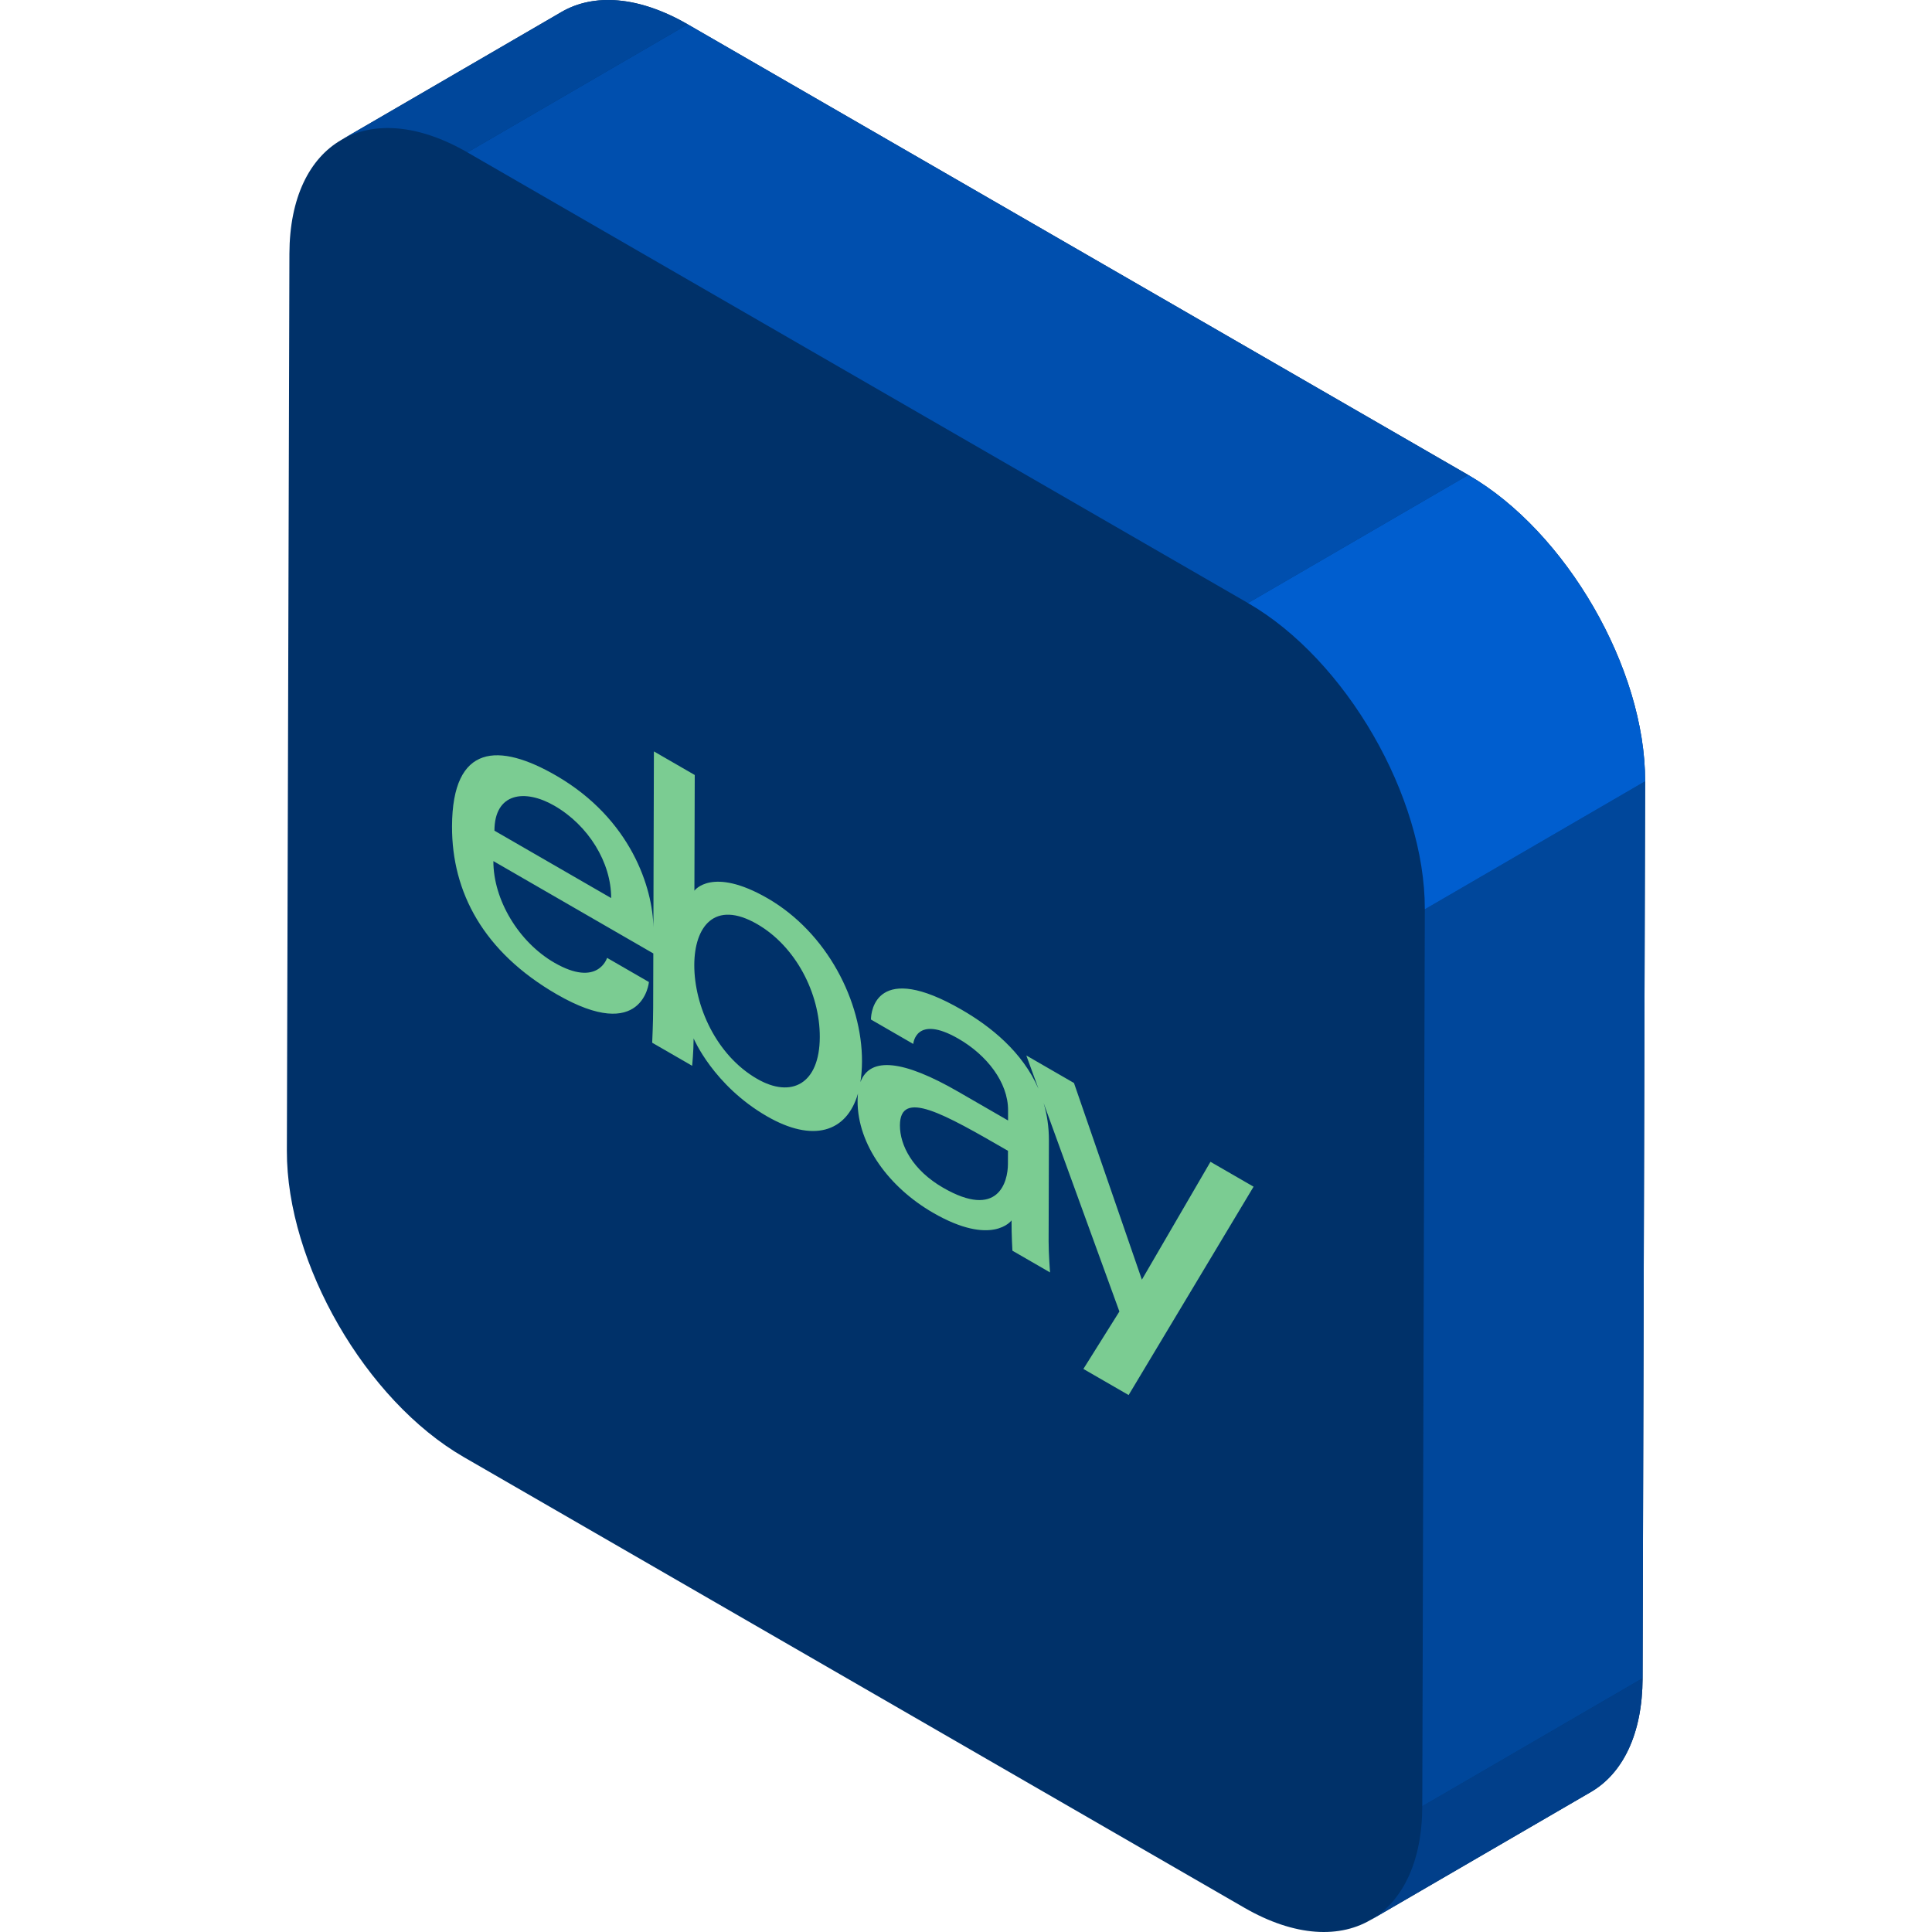 <?xml version="1.0" encoding="iso-8859-1"?>
<!-- Generator: Adobe Illustrator 19.0.0, SVG Export Plug-In . SVG Version: 6.00 Build 0)  -->
<svg version="1.1" id="Layer_1" xmlns="http://www.w3.org/2000/svg" xmlns:xlink="http://www.w3.org/1999/xlink" x="0px" y="0px"
	 viewBox="0 0 512 512" style="enable-background:new 0 0 512 512;" xml:space="preserve">
<path style="fill:#003169;" d="M389.115,125.883L182.253,6.45c-13.066-7.544-24.905-8.245-33.454-3.277L90.411,37.104
	c0.027-0.016,0.057-0.028,0.085-0.045C82.008,41.943,76.74,52.388,76.697,67.26l-0.674,237.702
	c-0.085,29.835,20.898,66.178,46.862,81.168l206.863,119.432c13.441,7.759,25.573,8.262,34.17,2.818
	c-0.239,0.151-0.472,0.314-0.718,0.458l58.386-33.93c8.44-4.905,13.672-15.333,13.715-30.155l0.674-237.702
	C436.062,177.209,415.079,140.873,389.115,125.883z"/>
<g style="enable-background:new    ;">
	<path style="fill:#013F8A;" d="M421.588,474.907l-58.386,33.93c8.44-4.905,13.674-15.333,13.715-30.155l58.386-33.93
		C435.261,459.573,430.027,470.002,421.588,474.907z"/>
	<g>
		<path style="fill:#00479B;" d="M90.411,37.104l58.386-33.93c8.549-4.968,20.388-4.267,33.454,3.277l-58.386,33.93
			C110.799,32.837,98.961,32.135,90.411,37.104z"/>
		<polygon style="fill:#00479B;" points="377.591,240.981 435.977,207.05 435.303,444.752 376.917,478.682 		"/>
	</g>
	<polygon style="fill:#004FAE;" points="123.866,40.381 182.253,6.45 389.115,125.883 330.729,159.813 	"/>
	<path style="fill:#005ECF;" d="M330.729,159.813l58.386-33.93c25.965,14.99,46.946,51.327,46.862,81.168l-58.386,33.93
		C377.676,211.14,356.693,174.804,330.729,159.813z"/>
</g>
<g style="enable-background:new    ;">
	<path style="fill:#7BCC92;" d="M249.929,314.758c-8.043-4.644-11.453-11.216-11.439-16.524c0.027-9.726,11.616-3.087,28.632,6.739
		l-0.01,3.527C267.099,313.158,264.575,323.214,249.929,314.758 M200.63,285.9c-10.846-6.262-16.668-19.39-16.637-30.185
		c0.028-10.044,5.298-17.381,16.676-10.812c10.158,5.865,16.615,18.276,16.583,29.911C217.216,287.303,209.715,291.145,200.63,285.9
		 M131.03,220.138c0.028-10.044,8.022-11.154,15.898-6.607c8.985,5.187,15.06,15.007,15.033,24.465L131.03,220.138 M184.114,205.38
		l-10.824-6.25l-0.133,46.668c-0.137-10.255-5.8-28.723-25.83-40.287c-14.989-8.654-27.474-8.568-27.536,13.493
		c-0.049,17.428,8.317,33.275,27.76,44.5c22.899,13.221,24.422-3.254,24.422-3.254l-11.09-6.403c0,0-2.408,7.956-13.974,1.278
		c-9.439-5.449-16.188-16.665-16.158-26.925l42.386,24.472l-0.041,14.513c-0.01,3.857-0.259,9.146-0.259,9.146l10.591,6.115
		c0,0,0.376-3.684,0.387-7.262c0,0,5.203,12.427,19.427,20.639c12.12,6.998,21.115,4.336,24.13-6.011
		c-0.068,0.611-0.103,1.241-0.106,1.915c-0.033,11.711,8.468,23.009,20.001,29.667c15.709,9.07,20.801,2.025,20.801,2.025
		c-0.011,3.959,0.233,8.027,0.233,8.027l9.97,5.756c0,0-0.386-5.068-0.376-8.187l0.076-26.784c0.01-3.577-0.491-6.863-1.403-9.914
		l20.084,55.242l-9.542,15.224l11.987,6.92l33.114-55.22l-11.422-6.594l-18.176,31.239l-17.995-52.124l-12.63-7.291l3.215,8.805
		c-4.244-9.77-12.659-16.49-20.359-20.935c-22.534-13.01-24.025,0.321-24.032,2.6l11.212,6.473c0,0,0.6-7.955,12-1.373
		c7.433,4.291,13.15,11.506,13.129,18.967l-0.007,2.686l-13.162-7.599c-14.568-8.411-23.41-9.409-25.959-2.581
		c0.26-1.685,0.41-3.525,0.415-5.486c0.045-15.913-9.269-34.117-25.012-43.207c-14.779-8.533-19.403-2.021-19.403-2.021
		L184.114,205.38"/>
</g>
<g>
</g>
<g>
</g>
<g>
</g>
<g>
</g>
<g>
</g>
<g>
</g>
<g>
</g>
<g>
</g>
<g>
</g>
<g>
</g>
<g>
</g>
<g>
</g>
<g>
</g>
<g>
</g>
<g>
</g>
</svg>
